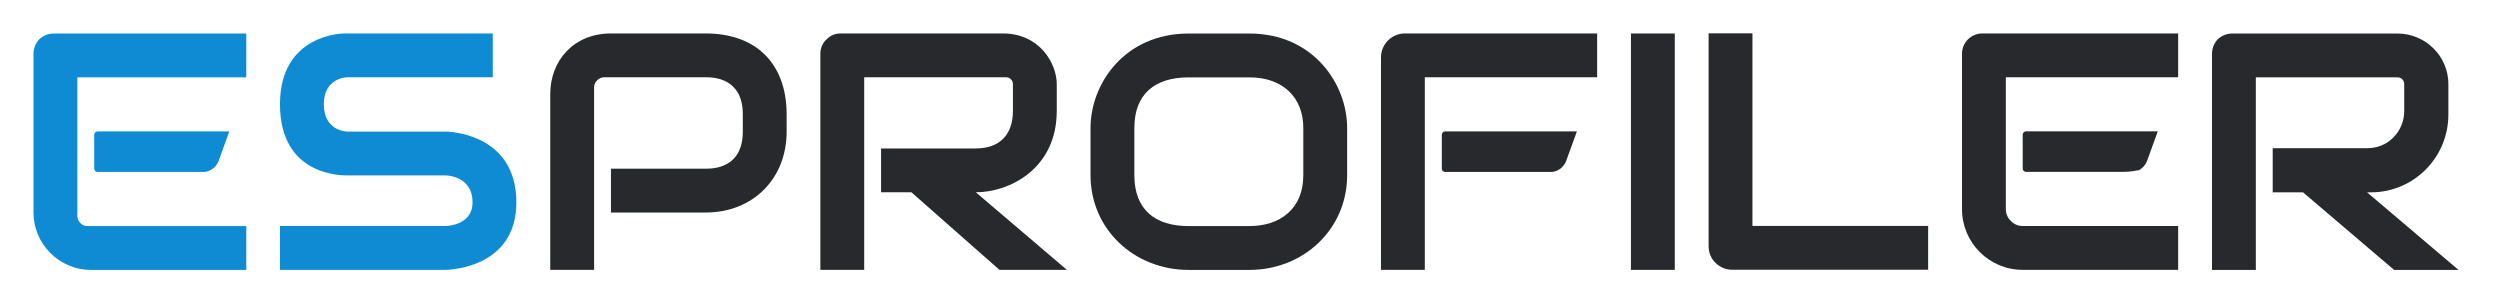 <?xml version="1.0" encoding="UTF-8" standalone="no"?><!DOCTYPE svg PUBLIC "-//W3C//DTD SVG 1.1//EN" "http://www.w3.org/Graphics/SVG/1.1/DTD/svg11.dtd"><svg width="100%" height="100%" viewBox="0 0 740 90" version="1.1" xmlns="http://www.w3.org/2000/svg" xmlns:xlink="http://www.w3.org/1999/xlink" xml:space="preserve" xmlns:serif="http://www.serif.com/" style="fill-rule:evenodd;clip-rule:evenodd;stroke-linejoin:round;stroke-miterlimit:2;"><g id="ESPROFILER" transform="matrix(1.203,0,0,1.203,-351.004,-316.074)"><g id="profiler"><g id="letter-p" transform="matrix(82.973,0,0,82.973,421.19,329.049)"><path d="M0.773,-0.409C0.773,-0.269 0.673,-0.169 0.533,-0.169L0.252,-0.169L0.252,-0.299L0.533,-0.299C0.553,-0.299 0.643,-0.299 0.643,-0.409L0.643,-0.46C0.643,-0.57 0.553,-0.57 0.533,-0.57L0.232,-0.57C0.224,-0.57 0.217,-0.567 0.211,-0.561C0.205,-0.555 0.202,-0.548 0.202,-0.54L0.202,0.001L0.072,0.001L0.072,-0.52C0.072,-0.62 0.142,-0.7 0.252,-0.7L0.533,-0.7C0.683,-0.7 0.773,-0.61 0.773,-0.46L0.773,-0.409Z" style="fill:rgb(39,41,44);fill-rule:nonzero;"/></g><g id="letter-r-2" transform="matrix(82.973,0,0,82.973,487.236,329.049)"><path d="M0.778,-0.47C0.778,-0.299 0.638,-0.229 0.538,-0.229L0.808,0.001L0.608,0.001L0.347,-0.229L0.257,-0.229L0.257,-0.359L0.538,-0.359C0.608,-0.359 0.648,-0.399 0.648,-0.47L0.648,-0.55C0.648,-0.561 0.639,-0.57 0.628,-0.57L0.207,-0.57L0.207,0.001L0.077,0.001L0.077,-0.64C0.077,-0.656 0.083,-0.671 0.095,-0.682C0.106,-0.694 0.121,-0.7 0.137,-0.7L0.618,-0.7C0.728,-0.7 0.778,-0.61 0.778,-0.55L0.778,-0.47Z" style="fill:rgb(39,41,44);fill-rule:nonzero;"/></g><g id="letter-o" transform="matrix(82.973,0,0,82.973,555.867,329.069)"><path d="M0.812,-0.28C0.812,-0.119 0.682,0.001 0.522,0.001L0.342,0.001C0.181,0.001 0.051,-0.119 0.051,-0.28L0.051,-0.42C0.051,-0.55 0.151,-0.7 0.342,-0.7L0.522,-0.7C0.712,-0.7 0.812,-0.55 0.812,-0.42L0.812,-0.28ZM0.682,-0.42C0.682,-0.51 0.622,-0.57 0.522,-0.57L0.342,-0.57C0.241,-0.57 0.181,-0.52 0.181,-0.42L0.181,-0.28C0.181,-0.179 0.241,-0.129 0.342,-0.129L0.522,-0.129C0.612,-0.129 0.682,-0.179 0.682,-0.28L0.682,-0.42Z" style="fill:rgb(39,41,44);fill-rule:nonzero;"/></g><g id="letter-f" transform="matrix(1,0,0,1,-2.493,6.25278e-13)"><g id="e-dash" transform="matrix(6.12323e-17,1,-1,6.12323e-17,1138.79,164.693)"><path d="M130.379,488.933C130.379,489.393 130.751,489.766 131.211,489.766C133.097,489.766 137.679,489.766 139.542,489.766C139.989,489.766 140.351,489.404 140.351,488.957C140.351,484.801 140.351,465.918 140.351,462.784C140.351,462.491 140.304,462.201 140.211,461.923C140.195,461.874 140.178,461.822 140.159,461.767C139.755,460.555 138.82,459.595 137.62,459.158C134.942,458.184 130.379,456.525 130.379,456.525L130.379,488.933Z" style="fill:rgb(39,41,44);"/></g><g id="f-body" transform="matrix(82.973,0,0,82.973,628.083,329.049)"><path d="M0.713,-0.57L0.202,-0.57L0.202,0.001L0.072,0.001L0.072,-0.629C0.072,-0.668 0.104,-0.7 0.143,-0.7L0.713,-0.7L0.713,-0.57Z" style="fill:rgb(39,41,44);fill-rule:nonzero;"/></g></g><g id="letter-i" transform="matrix(82.973,0,0,82.973,686.848,329.058)"><path d="M0.205,0.001L0.075,0.001L0.075,-0.7L0.205,-0.7L0.205,0.001Z" style="fill:rgb(39,41,44);fill-rule:nonzero;"/></g><g id="letter-l" transform="matrix(82.973,0,0,82.973,706.455,329.028)"><path d="M0.72,0.001L0.139,0.001C0.121,0.001 0.103,-0.006 0.09,-0.019C0.076,-0.032 0.069,-0.05 0.069,-0.069L0.069,-0.7L0.199,-0.7L0.199,-0.129L0.72,-0.129L0.72,0.001Z" style="fill:rgb(39,41,44);fill-rule:nonzero;"/></g><g id="letter-e-2"><g id="e-body-2" transform="matrix(82.973,0,0,82.973,768.969,329.049)"><path d="M0.708,0.001L0.247,0.001C0.147,0.001 0.067,-0.08 0.067,-0.179L0.067,-0.64C0.067,-0.673 0.094,-0.7 0.127,-0.7L0.708,-0.7L0.708,-0.57L0.197,-0.57L0.197,-0.179C0.197,-0.166 0.202,-0.153 0.212,-0.144C0.221,-0.134 0.234,-0.129 0.247,-0.129L0.708,-0.129L0.708,0.001Z" style="fill:rgb(39,41,44);fill-rule:nonzero;"/></g><g id="e-dash1" serif:id="e-dash" transform="matrix(6.12323e-17,1,-1,6.12323e-17,1279.23,164.672)"><path d="M130.379,488.933C130.379,489.393 130.751,489.766 131.211,489.766C133.097,489.766 137.679,489.766 139.542,489.766C139.989,489.766 140.351,489.404 140.351,488.957C140.351,485.388 140.351,470.961 140.351,464.97C140.351,463.229 140.07,461.5 139.52,459.849C140.351,462.342 140.27,462.1 140.159,461.767C139.755,460.555 138.82,459.595 137.62,459.158C134.942,458.184 130.379,456.525 130.379,456.525L130.379,488.933Z" style="fill:rgb(39,41,44);"/></g></g><g id="letter-r" transform="matrix(82.973,0,0,82.973,829.982,329.068)"><path d="M0.774,-0.46C0.774,-0.332 0.671,-0.229 0.544,-0.229L0.533,-0.229L0.804,0.001L0.613,0.001L0.343,-0.229L0.253,-0.229L0.253,-0.36L0.533,-0.36C0.563,-0.36 0.591,-0.371 0.611,-0.392C0.632,-0.413 0.643,-0.441 0.643,-0.47L0.643,-0.55C0.643,-0.561 0.635,-0.57 0.623,-0.57L0.203,-0.57L0.203,0.001L0.073,0.001L0.073,-0.64C0.073,-0.656 0.079,-0.671 0.09,-0.683C0.102,-0.694 0.117,-0.7 0.133,-0.7C0.241,-0.7 0.47,-0.7 0.623,-0.7C0.706,-0.7 0.774,-0.633 0.774,-0.55L0.774,-0.46Z" style="fill:rgb(39,41,44);fill-rule:nonzero;"/></g></g><g id="letter-s-2" transform="matrix(82.973,0,0,82.973,356.598,329.049)"><path d="M0.75,-0.199C0.75,0.001 0.54,0.001 0.54,0.001L0.049,0.001L0.049,-0.129L0.54,-0.129C0.54,-0.129 0.62,-0.129 0.62,-0.199C0.62,-0.279 0.54,-0.279 0.54,-0.279L0.249,-0.279C0.229,-0.279 0.049,-0.279 0.049,-0.49C0.049,-0.7 0.239,-0.7 0.239,-0.7L0.68,-0.7L0.68,-0.57L0.249,-0.57C0.249,-0.57 0.179,-0.57 0.179,-0.49C0.179,-0.409 0.249,-0.409 0.249,-0.409L0.54,-0.409C0.54,-0.409 0.75,-0.409 0.75,-0.199Z" style="fill:rgb(14,139,211);fill-rule:nonzero;"/></g><g id="letter-e" transform="matrix(1,0,0,1,89.243,0)"><g id="e-dash2" serif:id="e-dash" transform="matrix(6.12323e-17,1,-1,6.12323e-17,715.481,164.693)"><path d="M130.379,488.933C130.379,489.393 130.751,489.766 131.211,489.766C133.097,489.766 137.679,489.766 139.542,489.766C139.989,489.766 140.351,489.404 140.351,488.957C140.351,484.801 140.351,465.918 140.351,462.784C140.351,462.491 140.304,462.201 140.211,461.923C140.195,461.874 140.178,461.822 140.159,461.767C139.755,460.555 138.82,459.595 137.62,459.158C134.942,458.184 130.379,456.525 130.379,456.525L130.379,488.933Z" style="fill:rgb(14,139,211);"/></g><g id="e-body" transform="matrix(82.973,0,0,82.973,204.883,329.067)"><path d="M0.702,0.001L0.241,0.001C0.196,0.001 0.153,-0.017 0.121,-0.049C0.089,-0.081 0.071,-0.124 0.071,-0.169L0.071,-0.64C0.071,-0.656 0.077,-0.671 0.088,-0.683C0.1,-0.694 0.115,-0.7 0.131,-0.7L0.702,-0.7L0.702,-0.57L0.201,-0.57L0.201,-0.159C0.201,-0.151 0.204,-0.144 0.21,-0.138C0.215,-0.132 0.223,-0.129 0.231,-0.129L0.702,-0.129L0.702,0.001Z" style="fill:rgb(14,139,211);fill-rule:nonzero;"/></g></g></g></svg>